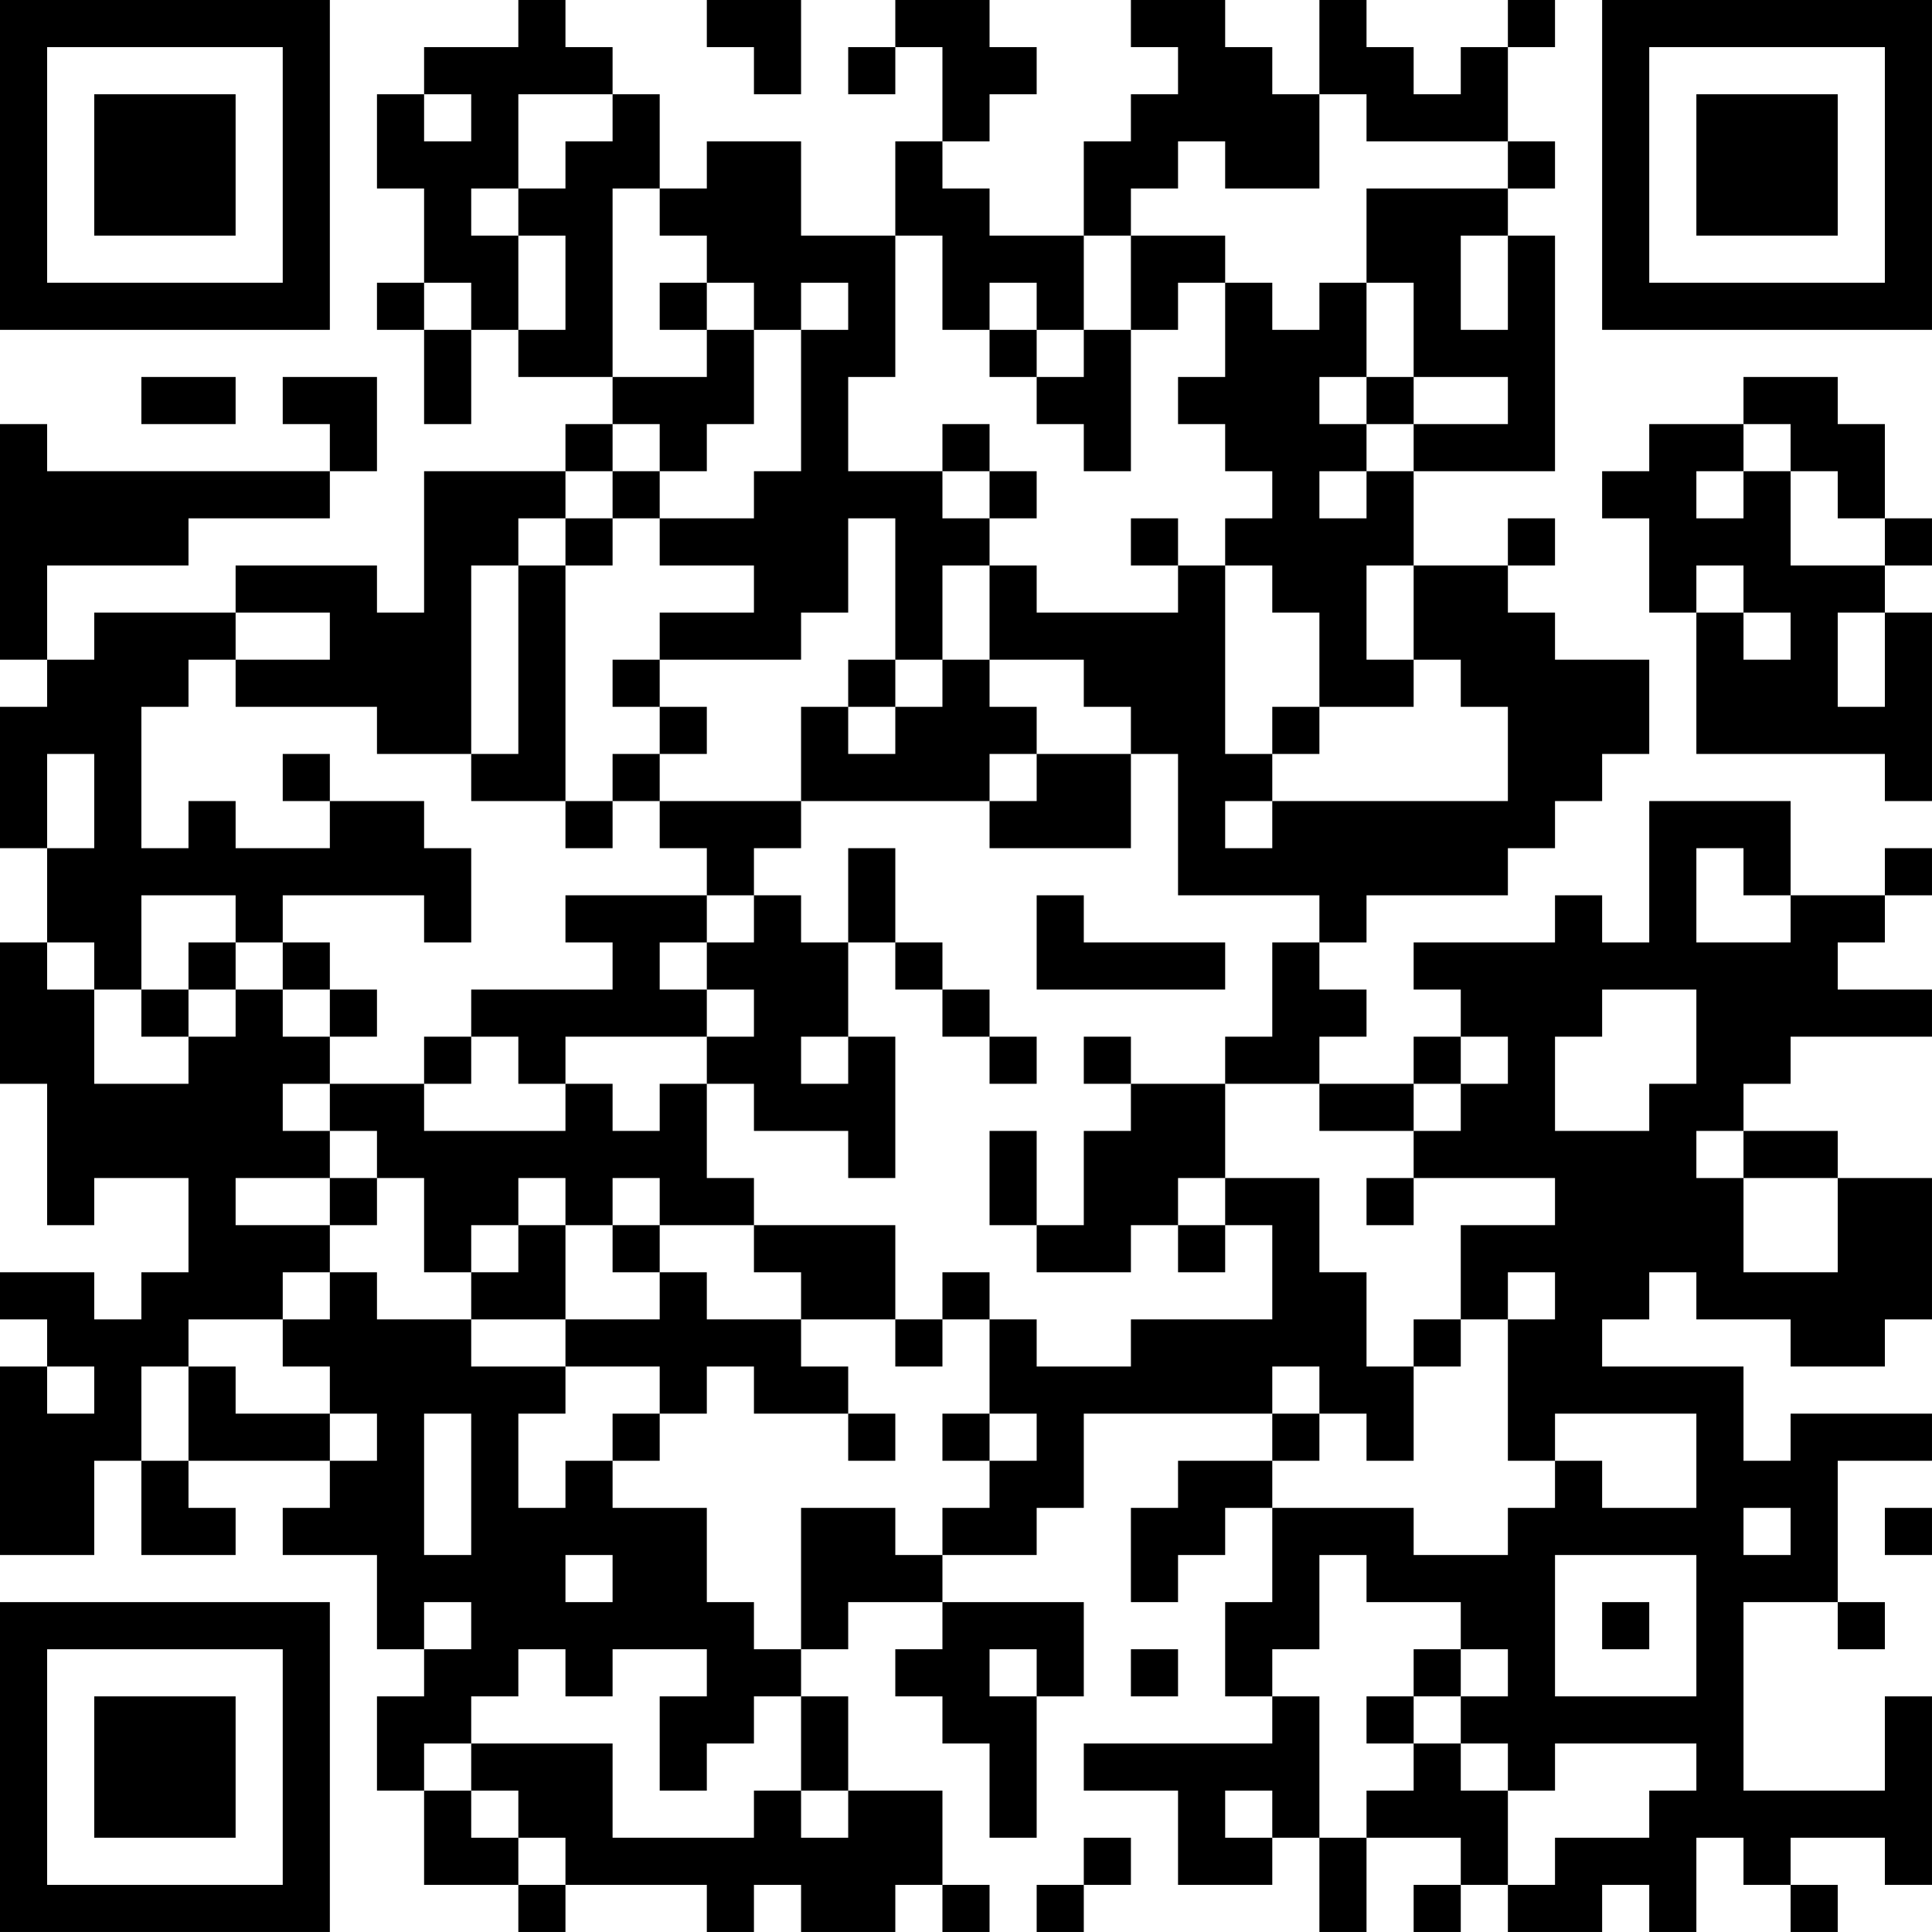 <?xml version="1.0" encoding="UTF-8"?>
<svg xmlns="http://www.w3.org/2000/svg" version="1.1" width="200" height="200" viewBox="0 0 200 200"><rect x="0" y="0" width="200" height="200" fill="#ffffff"/><g transform="scale(4.878)"><g transform="translate(0,0)"><path fill-rule="evenodd" d="M11 0L11 1L9 1L9 2L8 2L8 4L9 4L9 6L8 6L8 7L9 7L9 9L10 9L10 7L11 7L11 8L13 8L13 9L12 9L12 10L9 10L9 13L8 13L8 12L5 12L5 13L2 13L2 14L1 14L1 12L4 12L4 11L7 11L7 10L8 10L8 8L6 8L6 9L7 9L7 10L1 10L1 9L0 9L0 14L1 14L1 15L0 15L0 18L1 18L1 20L0 20L0 23L1 23L1 26L2 26L2 25L4 25L4 27L3 27L3 28L2 28L2 27L0 27L0 28L1 28L1 29L0 29L0 33L2 33L2 31L3 31L3 33L5 33L5 32L4 32L4 31L7 31L7 32L6 32L6 33L8 33L8 35L9 35L9 36L8 36L8 38L9 38L9 40L11 40L11 41L12 41L12 40L15 40L15 41L16 41L16 40L17 40L17 41L19 41L19 40L20 40L20 41L21 41L21 40L20 40L20 38L18 38L18 36L17 36L17 35L18 35L18 34L20 34L20 35L19 35L19 36L20 36L20 37L21 37L21 39L22 39L22 36L23 36L23 34L20 34L20 33L22 33L22 32L23 32L23 30L27 30L27 31L25 31L25 32L24 32L24 34L25 34L25 33L26 33L26 32L27 32L27 34L26 34L26 36L27 36L27 37L23 37L23 38L25 38L25 40L27 40L27 39L28 39L28 41L29 41L29 39L31 39L31 40L30 40L30 41L31 41L31 40L32 40L32 41L34 41L34 40L35 40L35 41L36 41L36 39L37 39L37 40L38 40L38 41L39 41L39 40L38 40L38 39L40 39L40 40L41 40L41 36L40 36L40 38L37 38L37 34L39 34L39 35L40 35L40 34L39 34L39 31L41 31L41 30L38 30L38 31L37 31L37 29L34 29L34 28L35 28L35 27L36 27L36 28L38 28L38 29L40 29L40 28L41 28L41 25L39 25L39 24L37 24L37 23L38 23L38 22L41 22L41 21L39 21L39 20L40 20L40 19L41 19L41 18L40 18L40 19L38 19L38 17L35 17L35 20L34 20L34 19L33 19L33 20L30 20L30 21L31 21L31 22L30 22L30 23L28 23L28 22L29 22L29 21L28 21L28 20L29 20L29 19L32 19L32 18L33 18L33 17L34 17L34 16L35 16L35 14L33 14L33 13L32 13L32 12L33 12L33 11L32 11L32 12L30 12L30 10L33 10L33 5L32 5L32 4L33 4L33 3L32 3L32 1L33 1L33 0L32 0L32 1L31 1L31 2L30 2L30 1L29 1L29 0L28 0L28 2L27 2L27 1L26 1L26 0L24 0L24 1L25 1L25 2L24 2L24 3L23 3L23 5L21 5L21 4L20 4L20 3L21 3L21 2L22 2L22 1L21 1L21 0L19 0L19 1L18 1L18 2L19 2L19 1L20 1L20 3L19 3L19 5L17 5L17 3L15 3L15 4L14 4L14 2L13 2L13 1L12 1L12 0ZM15 0L15 1L16 1L16 2L17 2L17 0ZM9 2L9 3L10 3L10 2ZM11 2L11 4L10 4L10 5L11 5L11 7L12 7L12 5L11 5L11 4L12 4L12 3L13 3L13 2ZM28 2L28 4L26 4L26 3L25 3L25 4L24 4L24 5L23 5L23 7L22 7L22 6L21 6L21 7L20 7L20 5L19 5L19 8L18 8L18 10L20 10L20 11L21 11L21 12L20 12L20 14L19 14L19 11L18 11L18 13L17 13L17 14L14 14L14 13L16 13L16 12L14 12L14 11L16 11L16 10L17 10L17 7L18 7L18 6L17 6L17 7L16 7L16 6L15 6L15 5L14 5L14 4L13 4L13 8L15 8L15 7L16 7L16 9L15 9L15 10L14 10L14 9L13 9L13 10L12 10L12 11L11 11L11 12L10 12L10 16L8 16L8 15L5 15L5 14L7 14L7 13L5 13L5 14L4 14L4 15L3 15L3 18L4 18L4 17L5 17L5 18L7 18L7 17L9 17L9 18L10 18L10 20L9 20L9 19L6 19L6 20L5 20L5 19L3 19L3 21L2 21L2 20L1 20L1 21L2 21L2 23L4 23L4 22L5 22L5 21L6 21L6 22L7 22L7 23L6 23L6 24L7 24L7 25L5 25L5 26L7 26L7 27L6 27L6 28L4 28L4 29L3 29L3 31L4 31L4 29L5 29L5 30L7 30L7 31L8 31L8 30L7 30L7 29L6 29L6 28L7 28L7 27L8 27L8 28L10 28L10 29L12 29L12 30L11 30L11 32L12 32L12 31L13 31L13 32L15 32L15 34L16 34L16 35L17 35L17 32L19 32L19 33L20 33L20 32L21 32L21 31L22 31L22 30L21 30L21 28L22 28L22 29L24 29L24 28L27 28L27 26L26 26L26 25L28 25L28 27L29 27L29 29L30 29L30 31L29 31L29 30L28 30L28 29L27 29L27 30L28 30L28 31L27 31L27 32L30 32L30 33L32 33L32 32L33 32L33 31L34 31L34 32L36 32L36 30L33 30L33 31L32 31L32 28L33 28L33 27L32 27L32 28L31 28L31 26L33 26L33 25L30 25L30 24L31 24L31 23L32 23L32 22L31 22L31 23L30 23L30 24L28 24L28 23L26 23L26 22L27 22L27 20L28 20L28 19L25 19L25 16L24 16L24 15L23 15L23 14L21 14L21 12L22 12L22 13L25 13L25 12L26 12L26 16L27 16L27 17L26 17L26 18L27 18L27 17L32 17L32 15L31 15L31 14L30 14L30 12L29 12L29 14L30 14L30 15L28 15L28 13L27 13L27 12L26 12L26 11L27 11L27 10L26 10L26 9L25 9L25 8L26 8L26 6L27 6L27 7L28 7L28 6L29 6L29 8L28 8L28 9L29 9L29 10L28 10L28 11L29 11L29 10L30 10L30 9L32 9L32 8L30 8L30 6L29 6L29 4L32 4L32 3L29 3L29 2ZM24 5L24 7L23 7L23 8L22 8L22 7L21 7L21 8L22 8L22 9L23 9L23 10L24 10L24 7L25 7L25 6L26 6L26 5ZM31 5L31 7L32 7L32 5ZM9 6L9 7L10 7L10 6ZM14 6L14 7L15 7L15 6ZM3 8L3 9L5 9L5 8ZM29 8L29 9L30 9L30 8ZM37 8L37 9L35 9L35 10L34 10L34 11L35 11L35 13L36 13L36 16L40 16L40 17L41 17L41 13L40 13L40 12L41 12L41 11L40 11L40 9L39 9L39 8ZM20 9L20 10L21 10L21 11L22 11L22 10L21 10L21 9ZM37 9L37 10L36 10L36 11L37 11L37 10L38 10L38 12L40 12L40 11L39 11L39 10L38 10L38 9ZM13 10L13 11L12 11L12 12L11 12L11 16L10 16L10 17L12 17L12 18L13 18L13 17L14 17L14 18L15 18L15 19L12 19L12 20L13 20L13 21L10 21L10 22L9 22L9 23L7 23L7 24L8 24L8 25L7 25L7 26L8 26L8 25L9 25L9 27L10 27L10 28L12 28L12 29L14 29L14 30L13 30L13 31L14 31L14 30L15 30L15 29L16 29L16 30L18 30L18 31L19 31L19 30L18 30L18 29L17 29L17 28L19 28L19 29L20 29L20 28L21 28L21 27L20 27L20 28L19 28L19 26L16 26L16 25L15 25L15 23L16 23L16 24L18 24L18 25L19 25L19 22L18 22L18 20L19 20L19 21L20 21L20 22L21 22L21 23L22 23L22 22L21 22L21 21L20 21L20 20L19 20L19 18L18 18L18 20L17 20L17 19L16 19L16 18L17 18L17 17L21 17L21 18L24 18L24 16L22 16L22 15L21 15L21 14L20 14L20 15L19 15L19 14L18 14L18 15L17 15L17 17L14 17L14 16L15 16L15 15L14 15L14 14L13 14L13 15L14 15L14 16L13 16L13 17L12 17L12 12L13 12L13 11L14 11L14 10ZM24 11L24 12L25 12L25 11ZM36 12L36 13L37 13L37 14L38 14L38 13L37 13L37 12ZM39 13L39 15L40 15L40 13ZM18 15L18 16L19 16L19 15ZM27 15L27 16L28 16L28 15ZM1 16L1 18L2 18L2 16ZM6 16L6 17L7 17L7 16ZM21 16L21 17L22 17L22 16ZM36 18L36 20L38 20L38 19L37 19L37 18ZM15 19L15 20L14 20L14 21L15 21L15 22L12 22L12 23L11 23L11 22L10 22L10 23L9 23L9 24L12 24L12 23L13 23L13 24L14 24L14 23L15 23L15 22L16 22L16 21L15 21L15 20L16 20L16 19ZM22 19L22 21L26 21L26 20L23 20L23 19ZM4 20L4 21L3 21L3 22L4 22L4 21L5 21L5 20ZM6 20L6 21L7 21L7 22L8 22L8 21L7 21L7 20ZM34 21L34 22L33 22L33 24L35 24L35 23L36 23L36 21ZM17 22L17 23L18 23L18 22ZM23 22L23 23L24 23L24 24L23 24L23 26L22 26L22 24L21 24L21 26L22 26L22 27L24 27L24 26L25 26L25 27L26 27L26 26L25 26L25 25L26 25L26 23L24 23L24 22ZM36 24L36 25L37 25L37 27L39 27L39 25L37 25L37 24ZM11 25L11 26L10 26L10 27L11 27L11 26L12 26L12 28L14 28L14 27L15 27L15 28L17 28L17 27L16 27L16 26L14 26L14 25L13 25L13 26L12 26L12 25ZM29 25L29 26L30 26L30 25ZM13 26L13 27L14 27L14 26ZM30 28L30 29L31 29L31 28ZM1 29L1 30L2 30L2 29ZM9 30L9 33L10 33L10 30ZM20 30L20 31L21 31L21 30ZM37 32L37 33L38 33L38 32ZM40 32L40 33L41 33L41 32ZM12 33L12 34L13 34L13 33ZM28 33L28 35L27 35L27 36L28 36L28 39L29 39L29 38L30 38L30 37L31 37L31 38L32 38L32 40L33 40L33 39L35 39L35 38L36 38L36 37L33 37L33 38L32 38L32 37L31 37L31 36L32 36L32 35L31 35L31 34L29 34L29 33ZM33 33L33 36L36 36L36 33ZM9 34L9 35L10 35L10 34ZM34 34L34 35L35 35L35 34ZM11 35L11 36L10 36L10 37L9 37L9 38L10 38L10 39L11 39L11 40L12 40L12 39L11 39L11 38L10 38L10 37L13 37L13 39L16 39L16 38L17 38L17 39L18 39L18 38L17 38L17 36L16 36L16 37L15 37L15 38L14 38L14 36L15 36L15 35L13 35L13 36L12 36L12 35ZM21 35L21 36L22 36L22 35ZM24 35L24 36L25 36L25 35ZM30 35L30 36L29 36L29 37L30 37L30 36L31 36L31 35ZM26 38L26 39L27 39L27 38ZM23 39L23 40L22 40L22 41L23 41L23 40L24 40L24 39ZM0 0L0 7L7 7L7 0ZM1 1L1 6L6 6L6 1ZM2 2L2 5L5 5L5 2ZM34 0L34 7L41 7L41 0ZM35 1L35 6L40 6L40 1ZM36 2L36 5L39 5L39 2ZM0 34L0 41L7 41L7 34ZM1 35L1 40L6 40L6 35ZM2 36L2 39L5 39L5 36Z" fill="#000000"/></g></g></svg>
